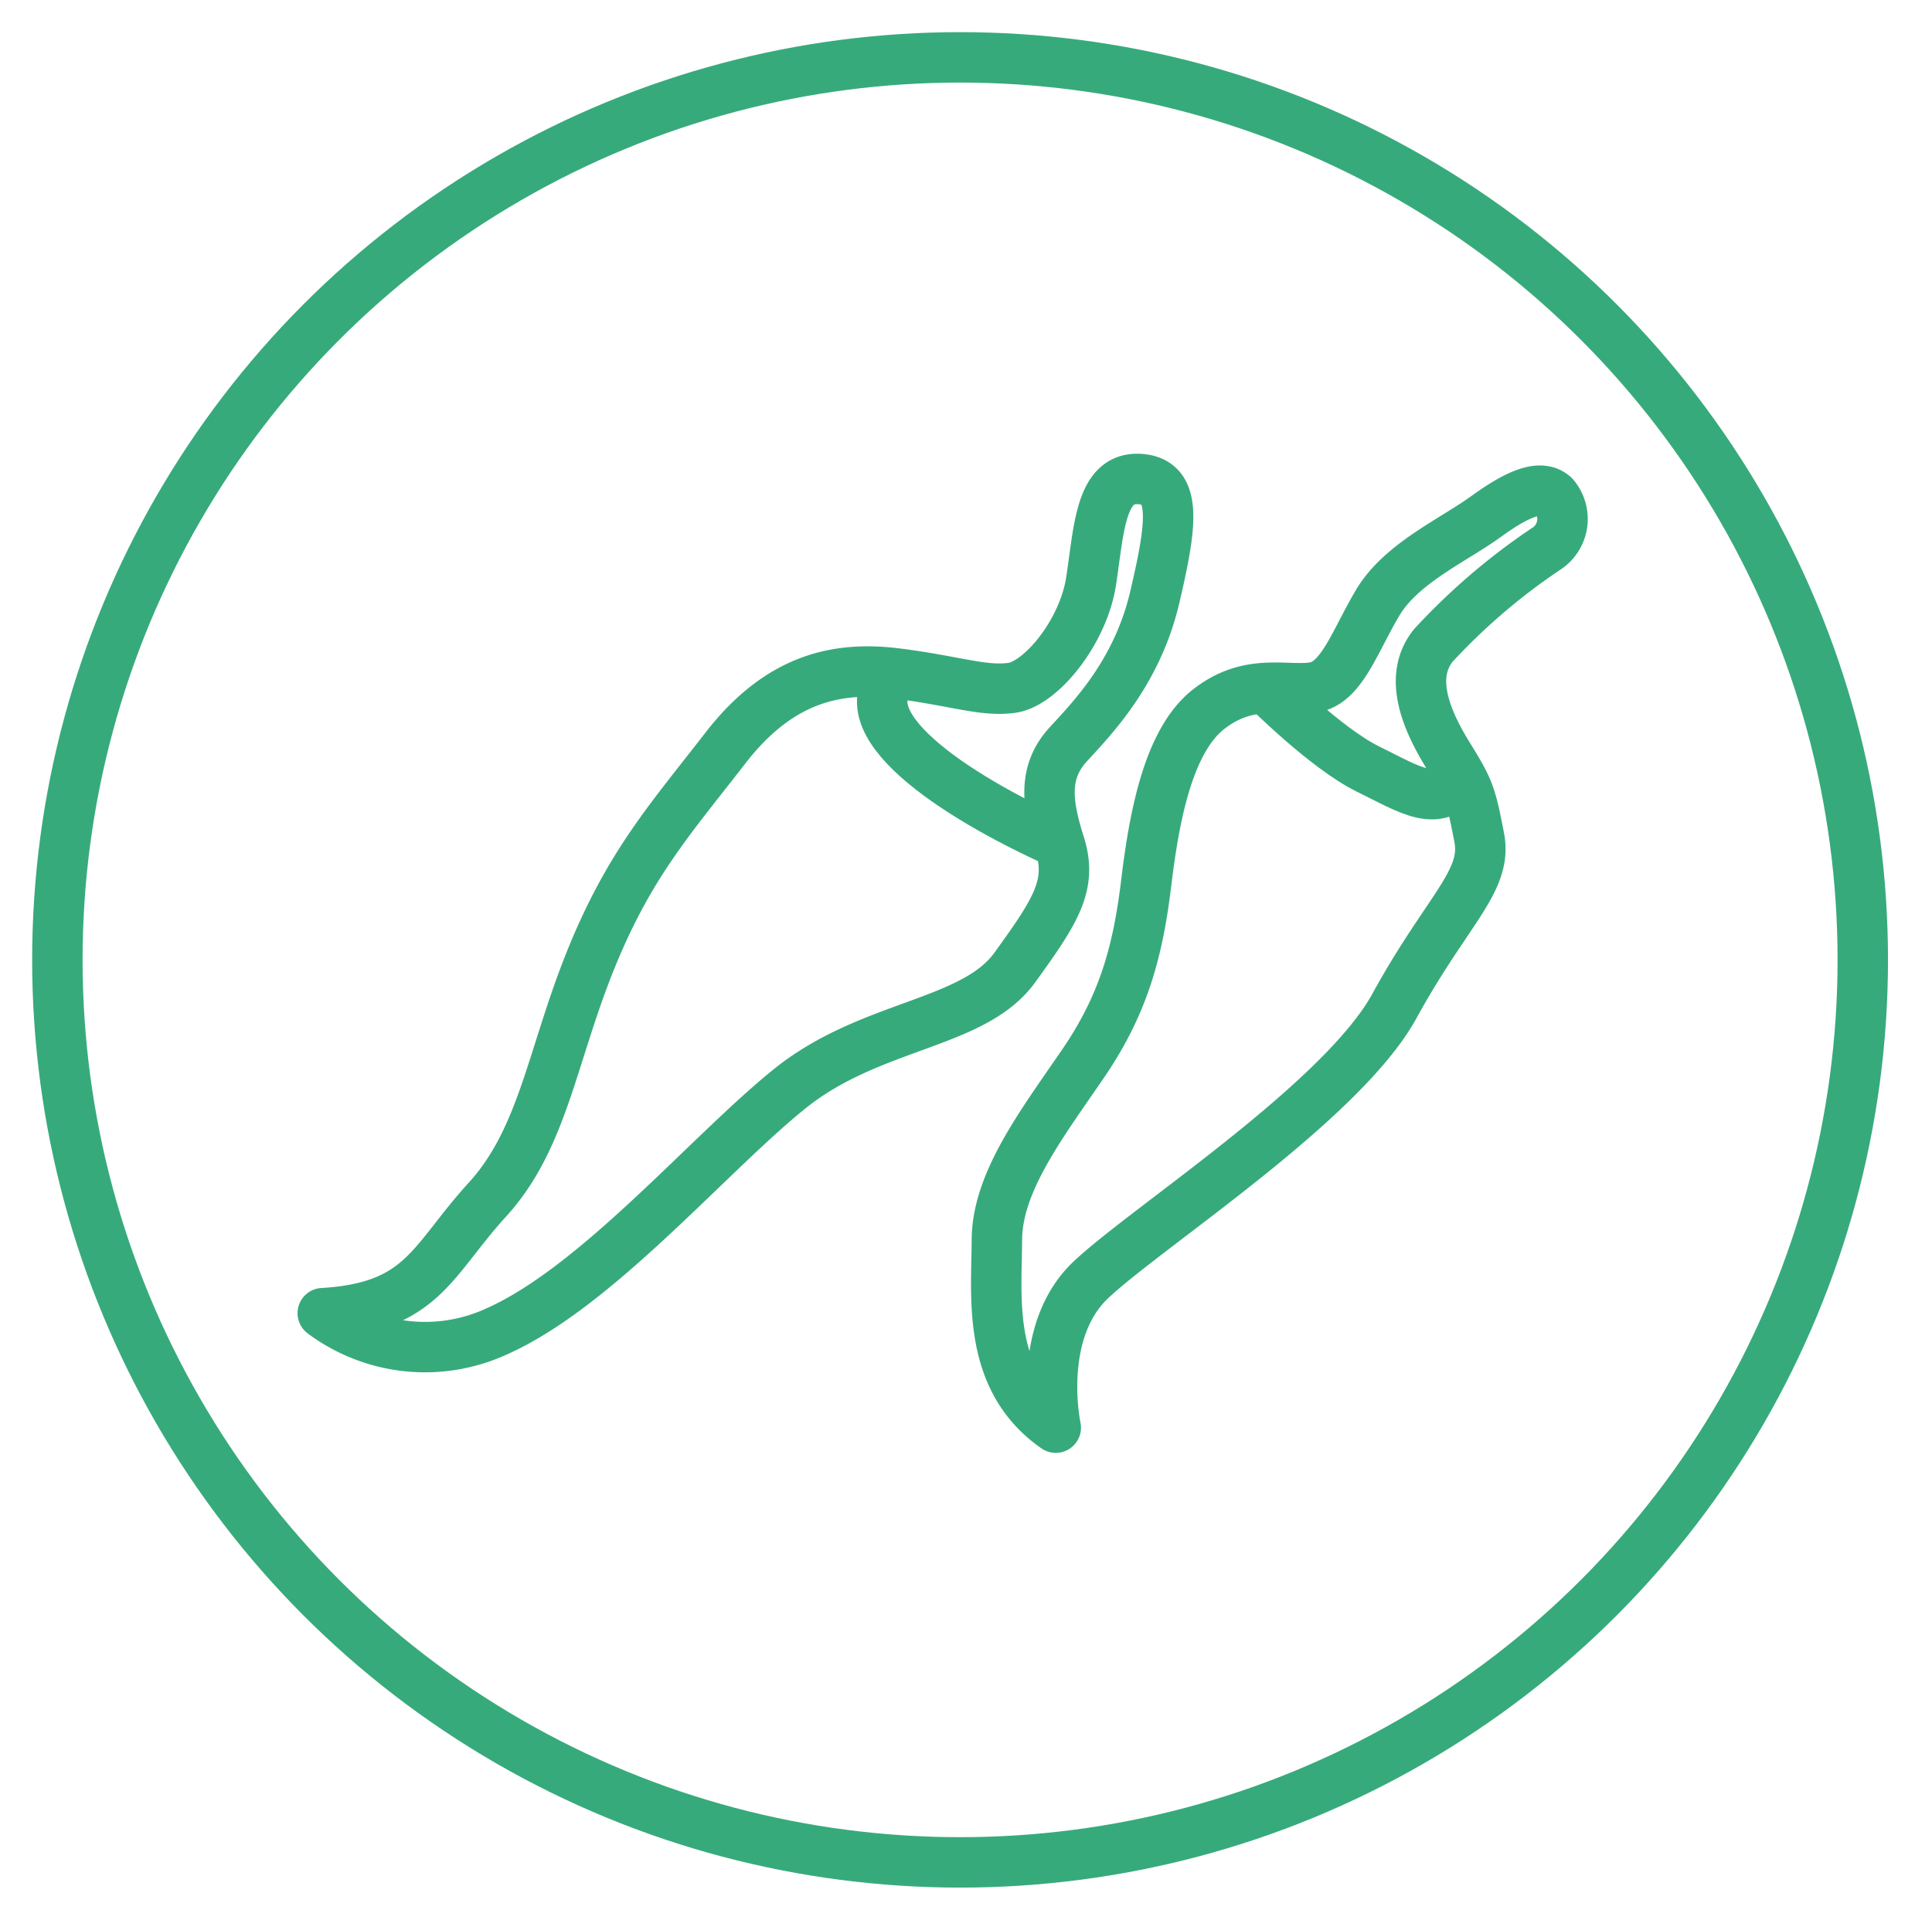 <svg id="Layer_1" data-name="Layer 1" xmlns="http://www.w3.org/2000/svg" viewBox="0 0 153.24 152.3"><defs><style>.cls-1{fill:none;stroke:#37aa7c;stroke-linejoin:round;stroke-width:4px;}</style></defs><title>ZCW-icon-cocina</title><circle class="cls-1" cx="76.15" cy="76.15" r="71.6"/><path class="cls-1" d="M83.74,113.26s-1.63-7.56,2.79-11.73,19.9-14.11,24.07-21.72,7.39-9.9,6.73-13.34-.8-3.83-2.46-6.52-3.25-6.2-1.17-8.76a50.24,50.24,0,0,1,8.88-7.61,2.82,2.82,0,0,0,.68-4.24c-1-.91-2.73-.29-5.38,1.63s-6.76,3.72-8.62,6.87-2.88,6.4-5.12,6.7-5.08-.77-8.27,1.72S91.56,64.72,90.92,70s-1.72,9.56-5,14.36-6.83,9.41-6.85,14S78.25,109.43,83.74,113.26Z"/><path class="cls-1" d="M100.39,54.58s4.78,4.8,8.11,6.43,5.61,3.23,7.34.6"/><path class="cls-1" d="M25.6,104.18a13.58,13.58,0,0,0,13.85,1.42c7.92-3.54,16.78-14.07,23.19-19.23s14.55-5.06,17.84-9.6,4.59-6.58,3.57-9.8-1.35-5.72.7-7.94,5.47-5.8,6.84-11.64,1.84-9.24-1.25-9.39-3.17,4.06-3.8,8.12-4,8.14-6.29,8.45S75.7,54,71.13,53.43s-9.21.25-13.59,5.91-7.62,9.21-10.7,16.84-3.77,14.16-8.19,19S33.54,103.71,25.6,104.18Z"/><path class="cls-1" d="M71.08,53.47c-4.21,3.72,4.34,9.56,13,13.45"/></svg>